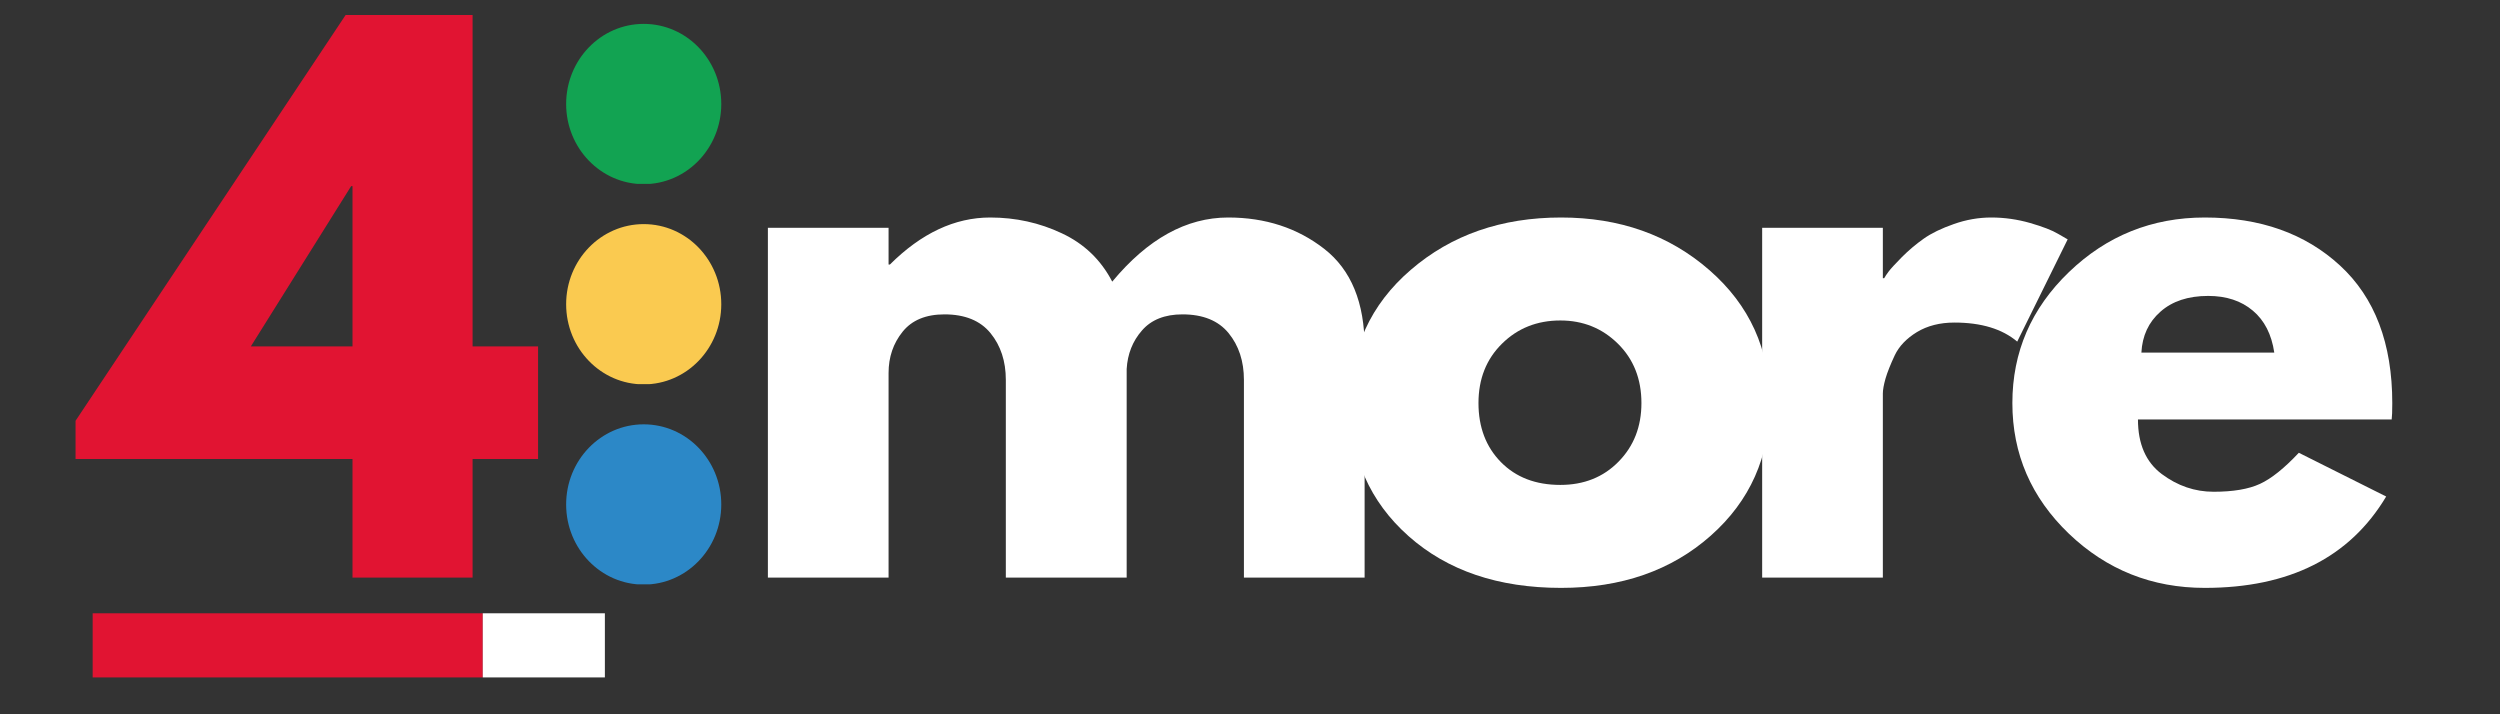 <svg xmlns="http://www.w3.org/2000/svg" xmlns:xlink="http://www.w3.org/1999/xlink" width="350" zoomAndPan="magnify" viewBox="0 0 262.5 75" height="100" preserveAspectRatio="xMidYMid meet" version="1.0"><rect x="0" y="0" width="262.5" height="75" fill="#333333" stroke="none"/><defs><g/><clipPath id="ae30e760f4"><path d="M 59.445 2.508 L 75.734 2.508 L 75.734 19.371 L 59.445 19.371 Z M 59.445 2.508 " clip-rule="nonzero"/></clipPath><clipPath id="cac4f446ae"><path d="M 67.59 2.508 C 63.09 2.508 59.445 6.273 59.445 10.922 C 59.445 15.566 63.09 19.336 67.59 19.336 C 72.09 19.336 75.734 15.566 75.734 10.922 C 75.734 6.273 72.09 2.508 67.59 2.508 Z M 67.59 2.508 " clip-rule="nonzero"/></clipPath><clipPath id="dba1d1891b"><path d="M 59.445 44.555 L 75.734 44.555 L 75.734 61.418 L 59.445 61.418 Z M 59.445 44.555 " clip-rule="nonzero"/></clipPath><clipPath id="7311cd1af5"><path d="M 67.59 44.555 C 63.09 44.555 59.445 48.32 59.445 52.969 C 59.445 57.617 63.09 61.383 67.59 61.383 C 72.09 61.383 75.734 57.617 75.734 52.969 C 75.734 48.32 72.09 44.555 67.59 44.555 Z M 67.59 44.555 " clip-rule="nonzero"/></clipPath><clipPath id="02ed1adf24"><path d="M 59.445 23.531 L 75.734 23.531 L 75.734 40.395 L 59.445 40.395 Z M 59.445 23.531 " clip-rule="nonzero"/></clipPath><clipPath id="9cf428c267"><path d="M 67.59 23.531 C 63.09 23.531 59.445 27.297 59.445 31.945 C 59.445 36.594 63.09 40.359 67.59 40.359 C 72.09 40.359 75.734 36.594 75.734 31.945 C 75.734 27.297 72.09 23.531 67.59 23.531 Z M 67.59 23.531 " clip-rule="nonzero"/></clipPath></defs><path fill="#e11432" d="M 9.73 64.395 L 50.691 64.395 L 50.691 71.129 L 9.73 71.129 Z M 9.73 64.395 " fill-opacity="1" fill-rule="nonzero"/><g fill="#e11432" fill-opacity="1"><g transform="translate(9.731, 60.65)"><g><path d="M 39.891 -24.281 L 46.766 -24.281 L 46.766 -12.453 L 39.891 -12.453 L 39.891 0 L 27.281 0 L 27.281 -12.453 L -1.797 -12.453 L -1.797 -16.469 L 26.562 -59.078 L 39.891 -59.078 Z M 27.281 -41.109 L 27.141 -41.109 L 16.609 -24.281 L 27.281 -24.281 Z M 27.281 -41.109 "/></g></g></g><path fill="#ffffff" d="M 50.691 64.395 L 63.512 64.395 L 63.512 71.129 L 50.691 71.129 Z M 50.691 64.395 " fill-opacity="1" fill-rule="nonzero"/><g fill="#ffffff" fill-opacity="1"><g transform="translate(50.693, 60.65)"><g/></g></g><g fill="#ffffff" fill-opacity="1"><g transform="translate(63.512, 60.65)"><g/></g></g><g fill="#ffffff" fill-opacity="1"><g transform="translate(76.331, 60.65)"><g><path d="M 4.297 0 L 4.297 -36.734 L 16.969 -36.734 L 16.969 -32.875 L 17.109 -32.875 C 20.41 -36.164 23.922 -37.812 27.641 -37.812 C 30.316 -37.812 32.82 -37.258 35.156 -36.156 C 37.5 -35.062 39.266 -33.367 40.453 -31.078 C 44.18 -35.566 48.238 -37.812 52.625 -37.812 C 56.539 -37.812 59.906 -36.711 62.719 -34.516 C 65.539 -32.316 66.953 -28.879 66.953 -24.203 L 66.953 0 L 54.281 0 L 54.281 -20.766 C 54.281 -22.723 53.742 -24.359 52.672 -25.672 C 51.598 -26.984 49.984 -27.641 47.828 -27.641 C 45.973 -27.641 44.555 -27.078 43.578 -25.953 C 42.598 -24.836 42.062 -23.488 41.969 -21.906 L 41.969 0 L 29.281 0 L 29.281 -20.766 C 29.281 -22.723 28.742 -24.359 27.672 -25.672 C 26.598 -26.984 24.988 -27.641 22.844 -27.641 C 20.883 -27.641 19.414 -27.031 18.438 -25.812 C 17.457 -24.594 16.969 -23.148 16.969 -21.484 L 16.969 0 Z M 4.297 0 "/></g></g></g><g fill="#ffffff" fill-opacity="1"><g transform="translate(140.131, 60.65)"><g><path d="M 7.766 -4.359 C 3.68 -7.992 1.641 -12.648 1.641 -18.328 C 1.641 -24.016 3.766 -28.68 8.016 -32.328 C 12.266 -35.984 17.52 -37.812 23.781 -37.812 C 29.938 -37.812 35.125 -35.973 39.344 -32.297 C 43.57 -28.617 45.688 -23.961 45.688 -18.328 C 45.688 -12.691 43.617 -8.047 39.484 -4.391 C 35.359 -0.742 30.125 1.078 23.781 1.078 C 17.188 1.078 11.848 -0.734 7.766 -4.359 Z M 17.578 -24.562 C 15.93 -22.938 15.109 -20.859 15.109 -18.328 C 15.109 -15.797 15.895 -13.727 17.469 -12.125 C 19.039 -10.531 21.117 -9.734 23.703 -9.734 C 26.18 -9.734 28.219 -10.547 29.812 -12.172 C 31.414 -13.797 32.219 -15.848 32.219 -18.328 C 32.219 -20.859 31.395 -22.938 29.75 -24.562 C 28.102 -26.188 26.086 -27 23.703 -27 C 21.266 -27 19.223 -26.188 17.578 -24.562 Z M 17.578 -24.562 "/></g></g></g><g fill="#ffffff" fill-opacity="1"><g transform="translate(180.73, 60.65)"><g><path d="M 4.297 0 L 4.297 -36.734 L 16.969 -36.734 L 16.969 -31.438 L 17.109 -31.438 C 17.211 -31.625 17.367 -31.859 17.578 -32.141 C 17.797 -32.43 18.258 -32.938 18.969 -33.656 C 19.688 -34.375 20.453 -35.02 21.266 -35.594 C 22.078 -36.164 23.129 -36.676 24.422 -37.125 C 25.711 -37.582 27.023 -37.812 28.359 -37.812 C 29.742 -37.812 31.102 -37.617 32.438 -37.234 C 33.77 -36.848 34.75 -36.469 35.375 -36.094 L 36.375 -35.516 L 31.078 -24.781 C 29.504 -26.113 27.305 -26.781 24.484 -26.781 C 22.961 -26.781 21.648 -26.445 20.547 -25.781 C 19.453 -25.113 18.676 -24.301 18.219 -23.344 C 17.77 -22.383 17.445 -21.57 17.25 -20.906 C 17.062 -20.238 16.969 -19.711 16.969 -19.328 L 16.969 0 Z M 4.297 0 "/></g></g></g><g fill="#ffffff" fill-opacity="1"><g transform="translate(209.658, 60.65)"><g><path d="M 41.469 -16.609 L 14.828 -16.609 C 14.828 -14.035 15.66 -12.125 17.328 -10.875 C 18.992 -9.633 20.805 -9.016 22.766 -9.016 C 24.816 -9.016 26.441 -9.289 27.641 -9.844 C 28.836 -10.395 30.195 -11.484 31.719 -13.109 L 40.891 -8.516 C 37.066 -2.117 30.719 1.078 21.844 1.078 C 16.301 1.078 11.547 -0.816 7.578 -4.609 C 3.617 -8.41 1.641 -12.984 1.641 -18.328 C 1.641 -23.68 3.617 -28.266 7.578 -32.078 C 11.547 -35.898 16.301 -37.812 21.844 -37.812 C 27.664 -37.812 32.398 -36.129 36.047 -32.766 C 39.703 -29.398 41.531 -24.586 41.531 -18.328 C 41.531 -17.473 41.508 -16.898 41.469 -16.609 Z M 15.188 -23.625 L 29.141 -23.625 C 28.859 -25.539 28.109 -27.008 26.891 -28.031 C 25.672 -29.062 24.109 -29.578 22.203 -29.578 C 20.098 -29.578 18.426 -29.023 17.188 -27.922 C 15.945 -26.828 15.281 -25.395 15.188 -23.625 Z M 15.188 -23.625 "/></g></g></g><g clip-path="url(#ae30e760f4)"><g clip-path="url(#cac4f446ae)"><path fill="#12a352" d="M 59.445 2.508 L 75.734 2.508 L 75.734 19.309 L 59.445 19.309 Z M 59.445 2.508 " fill-opacity="1" fill-rule="nonzero"/></g></g><g clip-path="url(#dba1d1891b)"><g clip-path="url(#7311cd1af5)"><path fill="#2c88c7" d="M 59.445 44.555 L 75.734 44.555 L 75.734 61.355 L 59.445 61.355 Z M 59.445 44.555 " fill-opacity="1" fill-rule="nonzero"/></g></g><g clip-path="url(#02ed1adf24)"><g clip-path="url(#9cf428c267)"><path fill="#faca50" d="M 59.445 23.531 L 75.734 23.531 L 75.734 40.332 L 59.445 40.332 Z M 59.445 23.531 " fill-opacity="1" fill-rule="nonzero"/></g></g></svg>